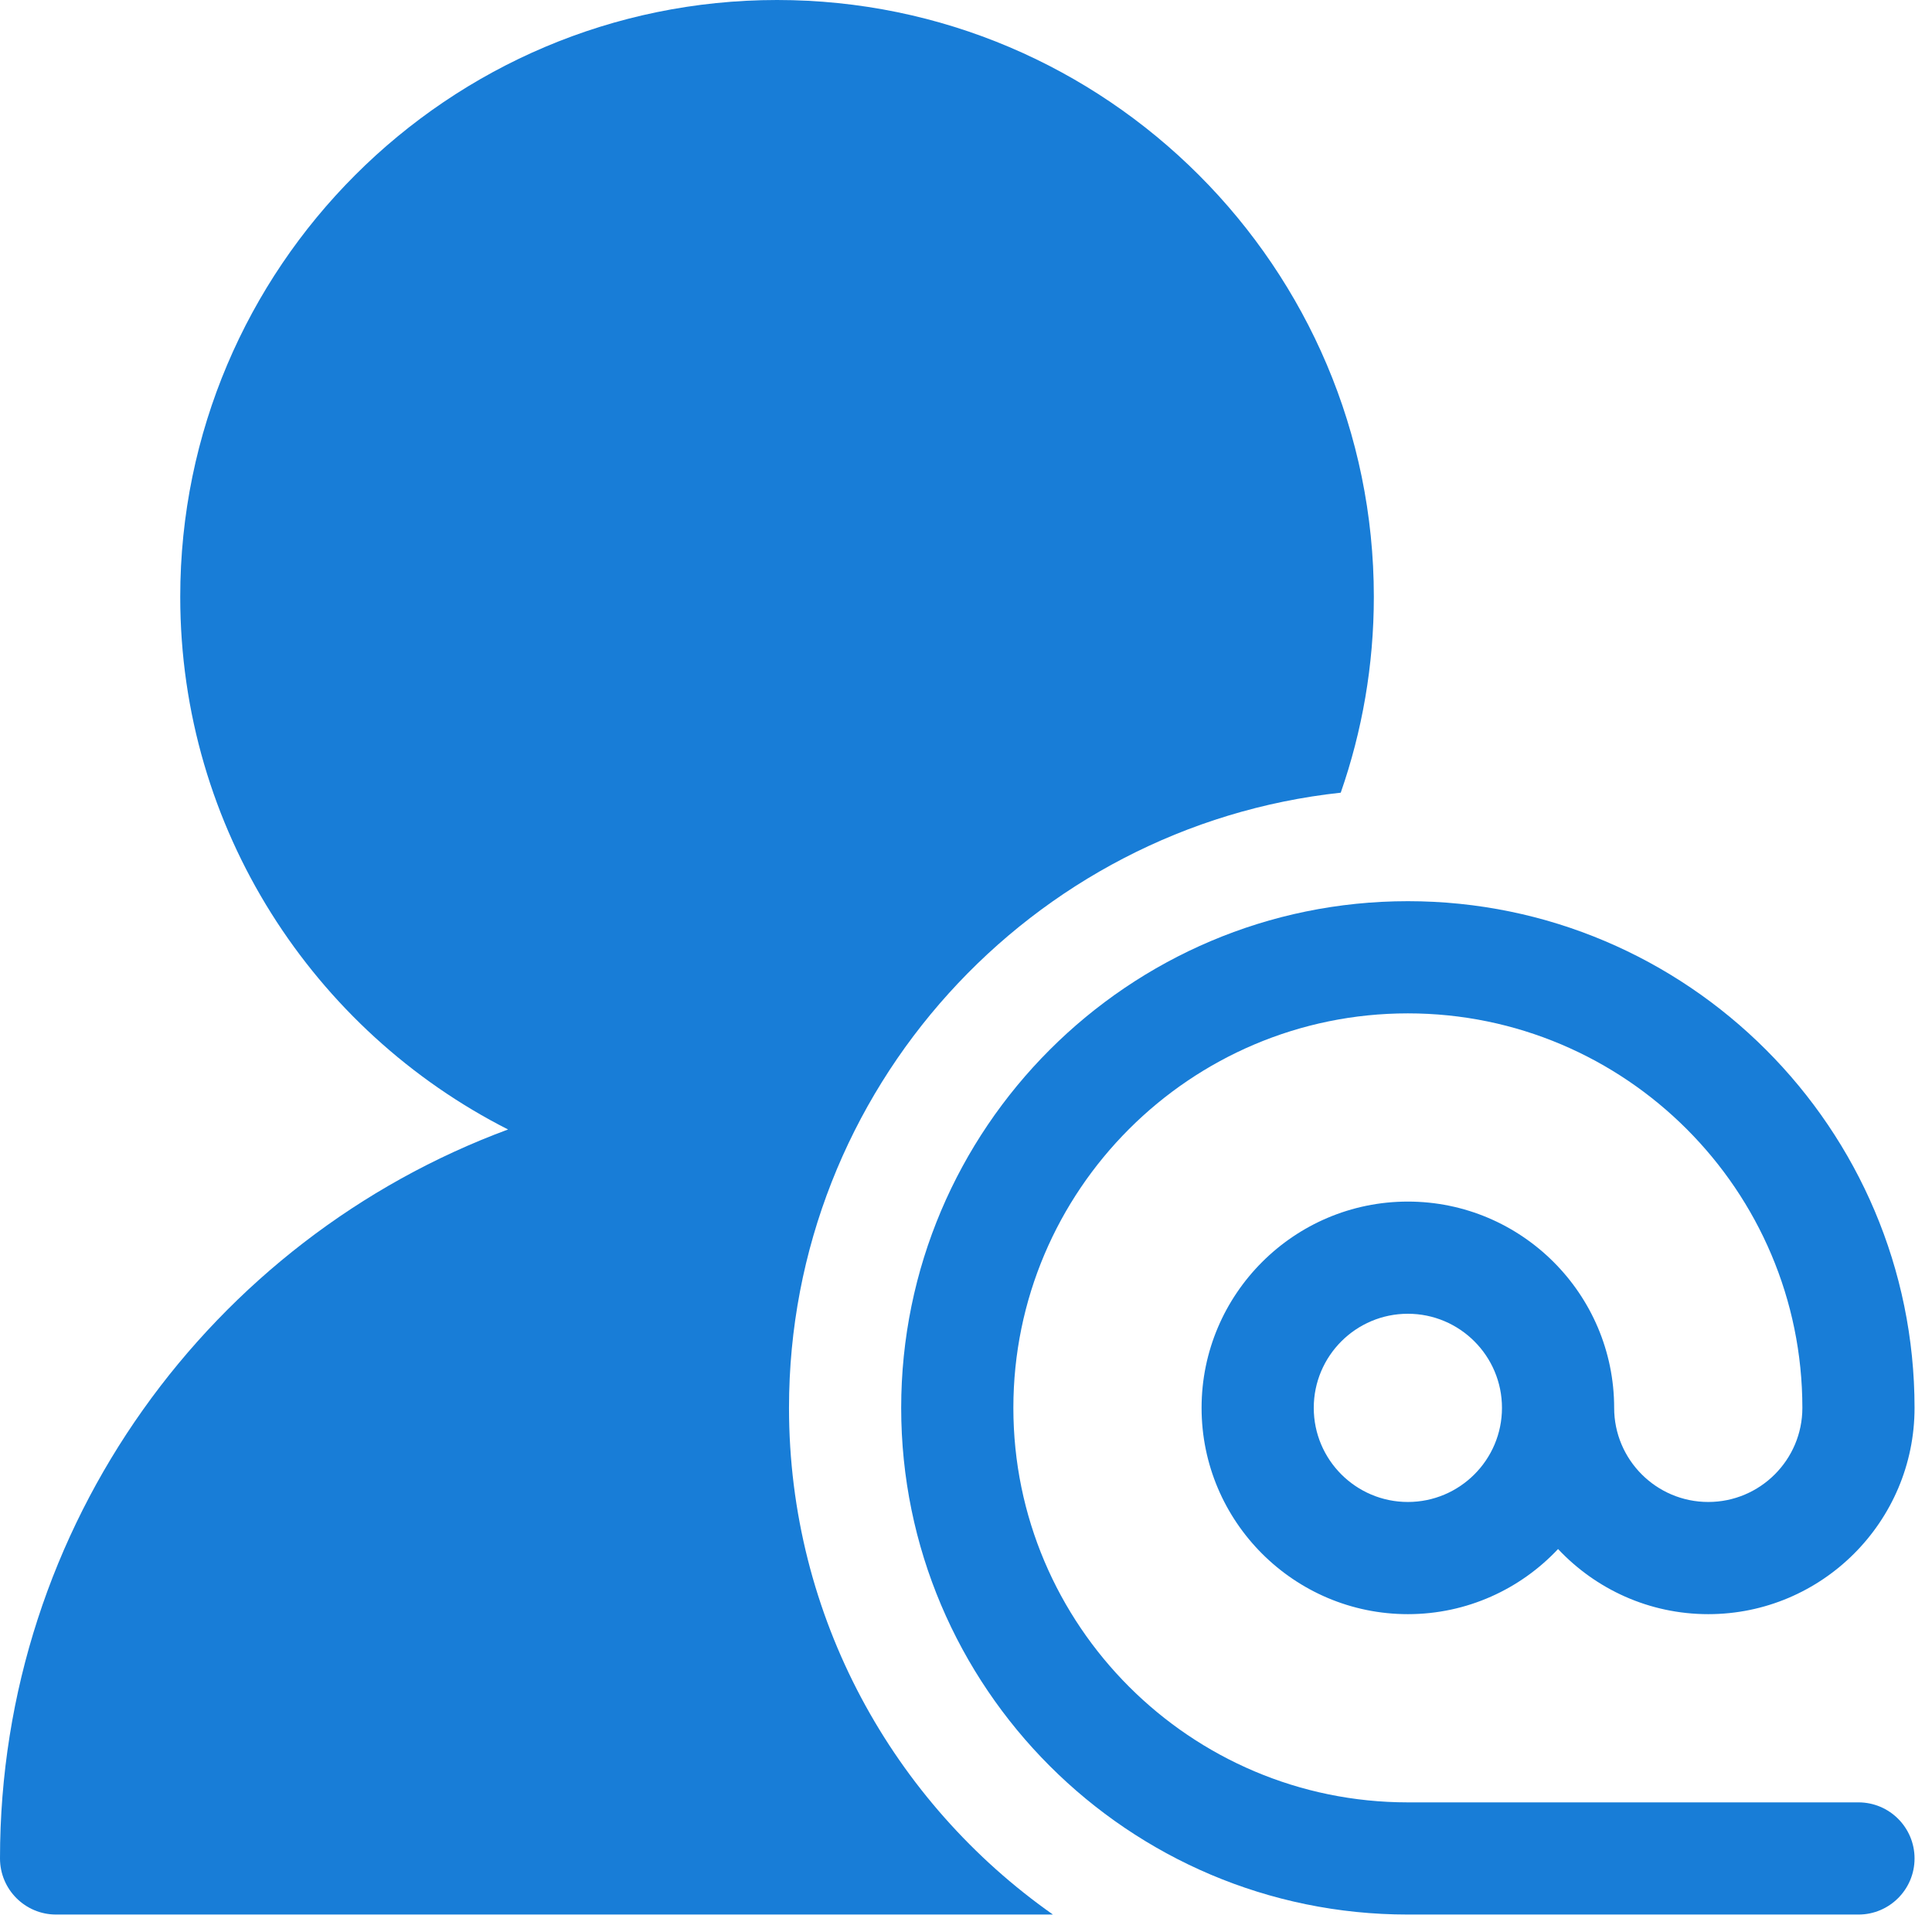 <?xml version="1.0" encoding="UTF-8"?>
<svg width="31px" height="31px" viewBox="0 0 31 31" version="1.1" xmlns="http://www.w3.org/2000/svg" xmlns:xlink="http://www.w3.org/1999/xlink">
    <!-- Generator: Sketch 61.1 (89650) - https://sketch.com -->
    <title>contact (1)</title>
    <desc>Created with Sketch.</desc>
    <g id="Page-1" stroke="none" stroke-width="1" fill="none" fill-rule="evenodd">
        <g id="Home-Copy" transform="translate(-784, -5561)" fill="#187DD7" fill-rule="nonzero">
            <g id="contact-(1)" transform="translate(784, 5561)">
                <path d="M29.82,28.92 L22.59,28.92 C19.1,28.92 16.26,26.08 16.26,22.59 C16.26,19.1 19.1,16.26 22.59,16.26 C26.08,16.26 28.92,19.1 28.92,22.59 C28.92,23.423 28.243,24.1 27.41,24.1 C26.577,24.1 25.9,23.423 25.9,22.59 C25.9,20.765 24.415,19.28 22.59,19.28 C20.765,19.28 19.28,20.765 19.28,22.59 C19.28,24.415 20.765,25.9 22.59,25.9 C23.539,25.9 24.396,25.498 25,24.855 C25.604,25.498 26.461,25.9 27.41,25.9 C29.235,25.9 30.72,24.415 30.72,22.59 C30.72,18.107 27.073,14.46 22.59,14.46 C18.107,14.46 14.46,18.107 14.46,22.59 C14.46,27.073 18.107,30.72 22.59,30.72 L29.82,30.72 C30.317,30.72 30.72,30.317 30.72,29.82 C30.72,29.323 30.317,28.92 29.82,28.92 Z M22.59,24.1 C21.757,24.1 21.08,23.423 21.08,22.59 C21.08,21.757 21.757,21.08 22.59,21.08 C23.423,21.08 24.1,21.757 24.1,22.59 C24.1,23.423 23.423,24.1 22.59,24.1 Z" id="Shape"></path>
                <path d="M21.513,12.719 C21.856,11.734 22.044,10.677 22.044,9.576 C22.044,4.296 17.748,0 12.468,0 C7.188,0 2.892,4.296 2.892,9.576 C2.892,13.304 5.034,16.542 8.152,18.123 C3.398,19.882 0,24.462 0,29.82 C0,30.317 0.403,30.72 0.9,30.72 L16.895,30.72 C14.336,28.922 12.66,25.948 12.66,22.59 C12.66,17.479 16.542,13.257 21.513,12.719 Z" id="Path"></path>
            </g>
        </g>
    </g>
</svg>